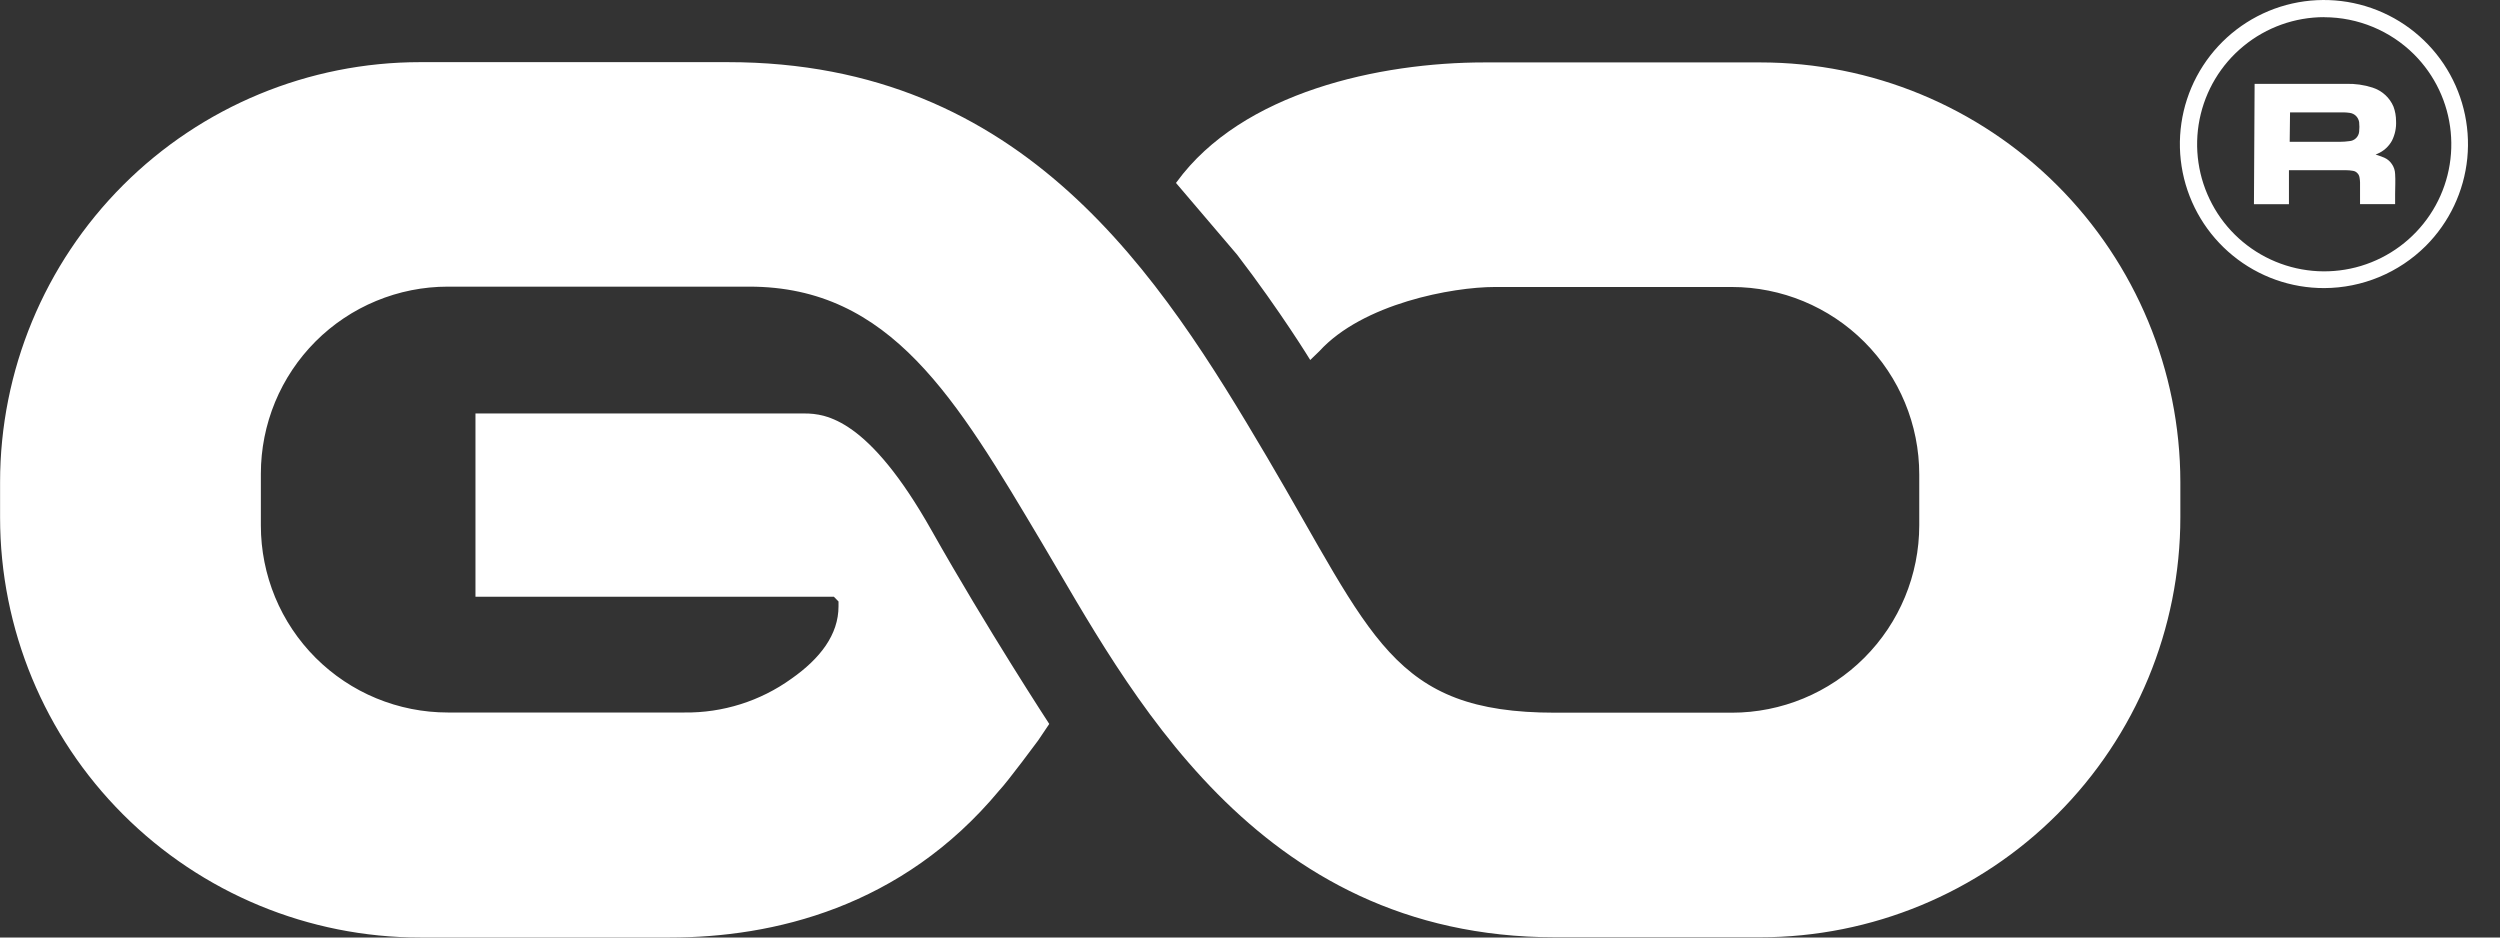 <svg width="64" height="24" viewBox="0 0 64 24" fill="none" xmlns="http://www.w3.org/2000/svg">
<rect x="0" y="0" width="64" height="24" fill="#333333" stroke="none"/>
<path d="M57.718 2.147H60.056C60.287 2.139 60.519 2.172 60.739 2.243C60.857 2.281 60.967 2.344 61.06 2.429C61.152 2.512 61.224 2.614 61.273 2.729C61.317 2.848 61.339 2.973 61.339 3.1C61.348 3.273 61.312 3.445 61.235 3.6C61.153 3.75 61.022 3.869 60.864 3.936L60.816 3.958C60.89 3.98 60.965 4.006 61.037 4.036C61.118 4.072 61.187 4.131 61.235 4.205C61.285 4.278 61.312 4.365 61.315 4.453C61.327 4.624 61.315 4.794 61.315 4.965V5.226H60.417V4.67C60.416 4.63 60.412 4.589 60.405 4.55C60.399 4.506 60.381 4.464 60.349 4.433C60.319 4.4 60.279 4.379 60.235 4.373C60.173 4.362 60.111 4.357 60.049 4.357H58.597V5.228H57.701L57.718 2.147ZM58.616 3.63H59.904C59.984 3.63 60.063 3.624 60.141 3.613C60.205 3.61 60.266 3.583 60.312 3.539C60.358 3.495 60.388 3.436 60.394 3.372C60.403 3.29 60.403 3.208 60.394 3.126C60.384 3.066 60.356 3.011 60.314 2.968C60.27 2.925 60.215 2.898 60.155 2.89C60.103 2.882 60.051 2.878 59.999 2.877H58.625L58.616 3.63Z" fill="white"/>
<path d="M59.503 7.375C58.65 7.378 57.822 7.084 57.161 6.544C56.499 6.004 56.046 5.252 55.877 4.415C55.709 3.578 55.836 2.708 56.237 1.955C56.639 1.201 57.289 0.61 58.077 0.282C58.866 -0.045 59.743 -0.089 60.56 0.158C61.377 0.405 62.083 0.928 62.558 1.637C63.032 2.347 63.246 3.199 63.163 4.049C63.079 4.898 62.703 5.693 62.1 6.296C61.41 6.983 60.477 7.371 59.503 7.375ZM59.503 0.439C58.751 0.438 58.021 0.699 57.439 1.176C56.855 1.653 56.457 2.317 56.309 3.056C56.162 3.794 56.275 4.561 56.63 5.225C56.983 5.889 57.558 6.41 58.253 6.698C58.949 6.987 59.723 7.025 60.443 6.807C61.163 6.589 61.786 6.127 62.205 5.501C62.624 4.876 62.812 4.124 62.738 3.375C62.665 2.625 62.333 1.925 61.8 1.392C61.19 0.785 60.364 0.443 59.503 0.441V0.439Z" fill="white"/>
<path d="M45.064 1.598H38.002C35.331 1.598 31.802 2.353 30.122 4.661L30.105 4.683L31.67 6.52C32.792 7.985 33.542 9.216 33.542 9.216L33.776 8.99C34.889 7.77 37.184 7.347 38.267 7.347H44.334C45.606 7.347 46.828 7.853 47.727 8.753C48.627 9.653 49.133 10.874 49.133 12.147V13.445C49.133 14.718 48.627 15.939 47.727 16.839C46.828 17.739 45.606 18.245 44.334 18.245H39.811C35.627 18.245 35.145 16.293 32.429 11.691C29.713 7.09 26.248 1.591 18.631 1.591H10.755C7.903 1.591 5.168 2.724 3.151 4.74C1.135 6.757 0.002 9.492 0.002 12.344V13.247C0.002 16.099 1.135 18.834 3.151 20.85C5.168 22.867 7.903 24 10.755 24H17.15C19.779 24 23.083 23.238 25.579 20.238C25.787 20.023 26.577 18.955 26.577 18.955L26.861 18.533C26.861 18.533 25.274 16.106 23.844 13.571C22.239 10.727 21.149 10.585 20.594 10.585H12.172V15.277H21.348L21.466 15.398V15.522C21.466 16.247 20.996 16.86 20.259 17.376C19.463 17.949 18.503 18.252 17.522 18.24H11.463C10.835 18.24 10.213 18.116 9.632 17.876C9.051 17.636 8.524 17.283 8.079 16.839C7.635 16.394 7.282 15.867 7.042 15.286C6.802 14.705 6.678 14.083 6.678 13.454V12.125C6.678 11.497 6.802 10.874 7.042 10.293C7.282 9.713 7.635 9.185 8.079 8.74C8.523 8.296 9.051 7.943 9.632 7.703C10.213 7.462 10.835 7.338 11.463 7.338H19.181C22.806 7.338 24.479 10.208 26.671 13.892C28.865 17.576 32.095 23.994 39.806 23.994H45.064C47.916 23.994 50.651 22.861 52.667 20.845C54.684 18.828 55.817 16.093 55.817 13.241V12.338C55.813 9.489 54.679 6.757 52.663 4.743C50.646 2.729 47.913 1.598 45.064 1.598Z" fill="white"/>
</svg>
